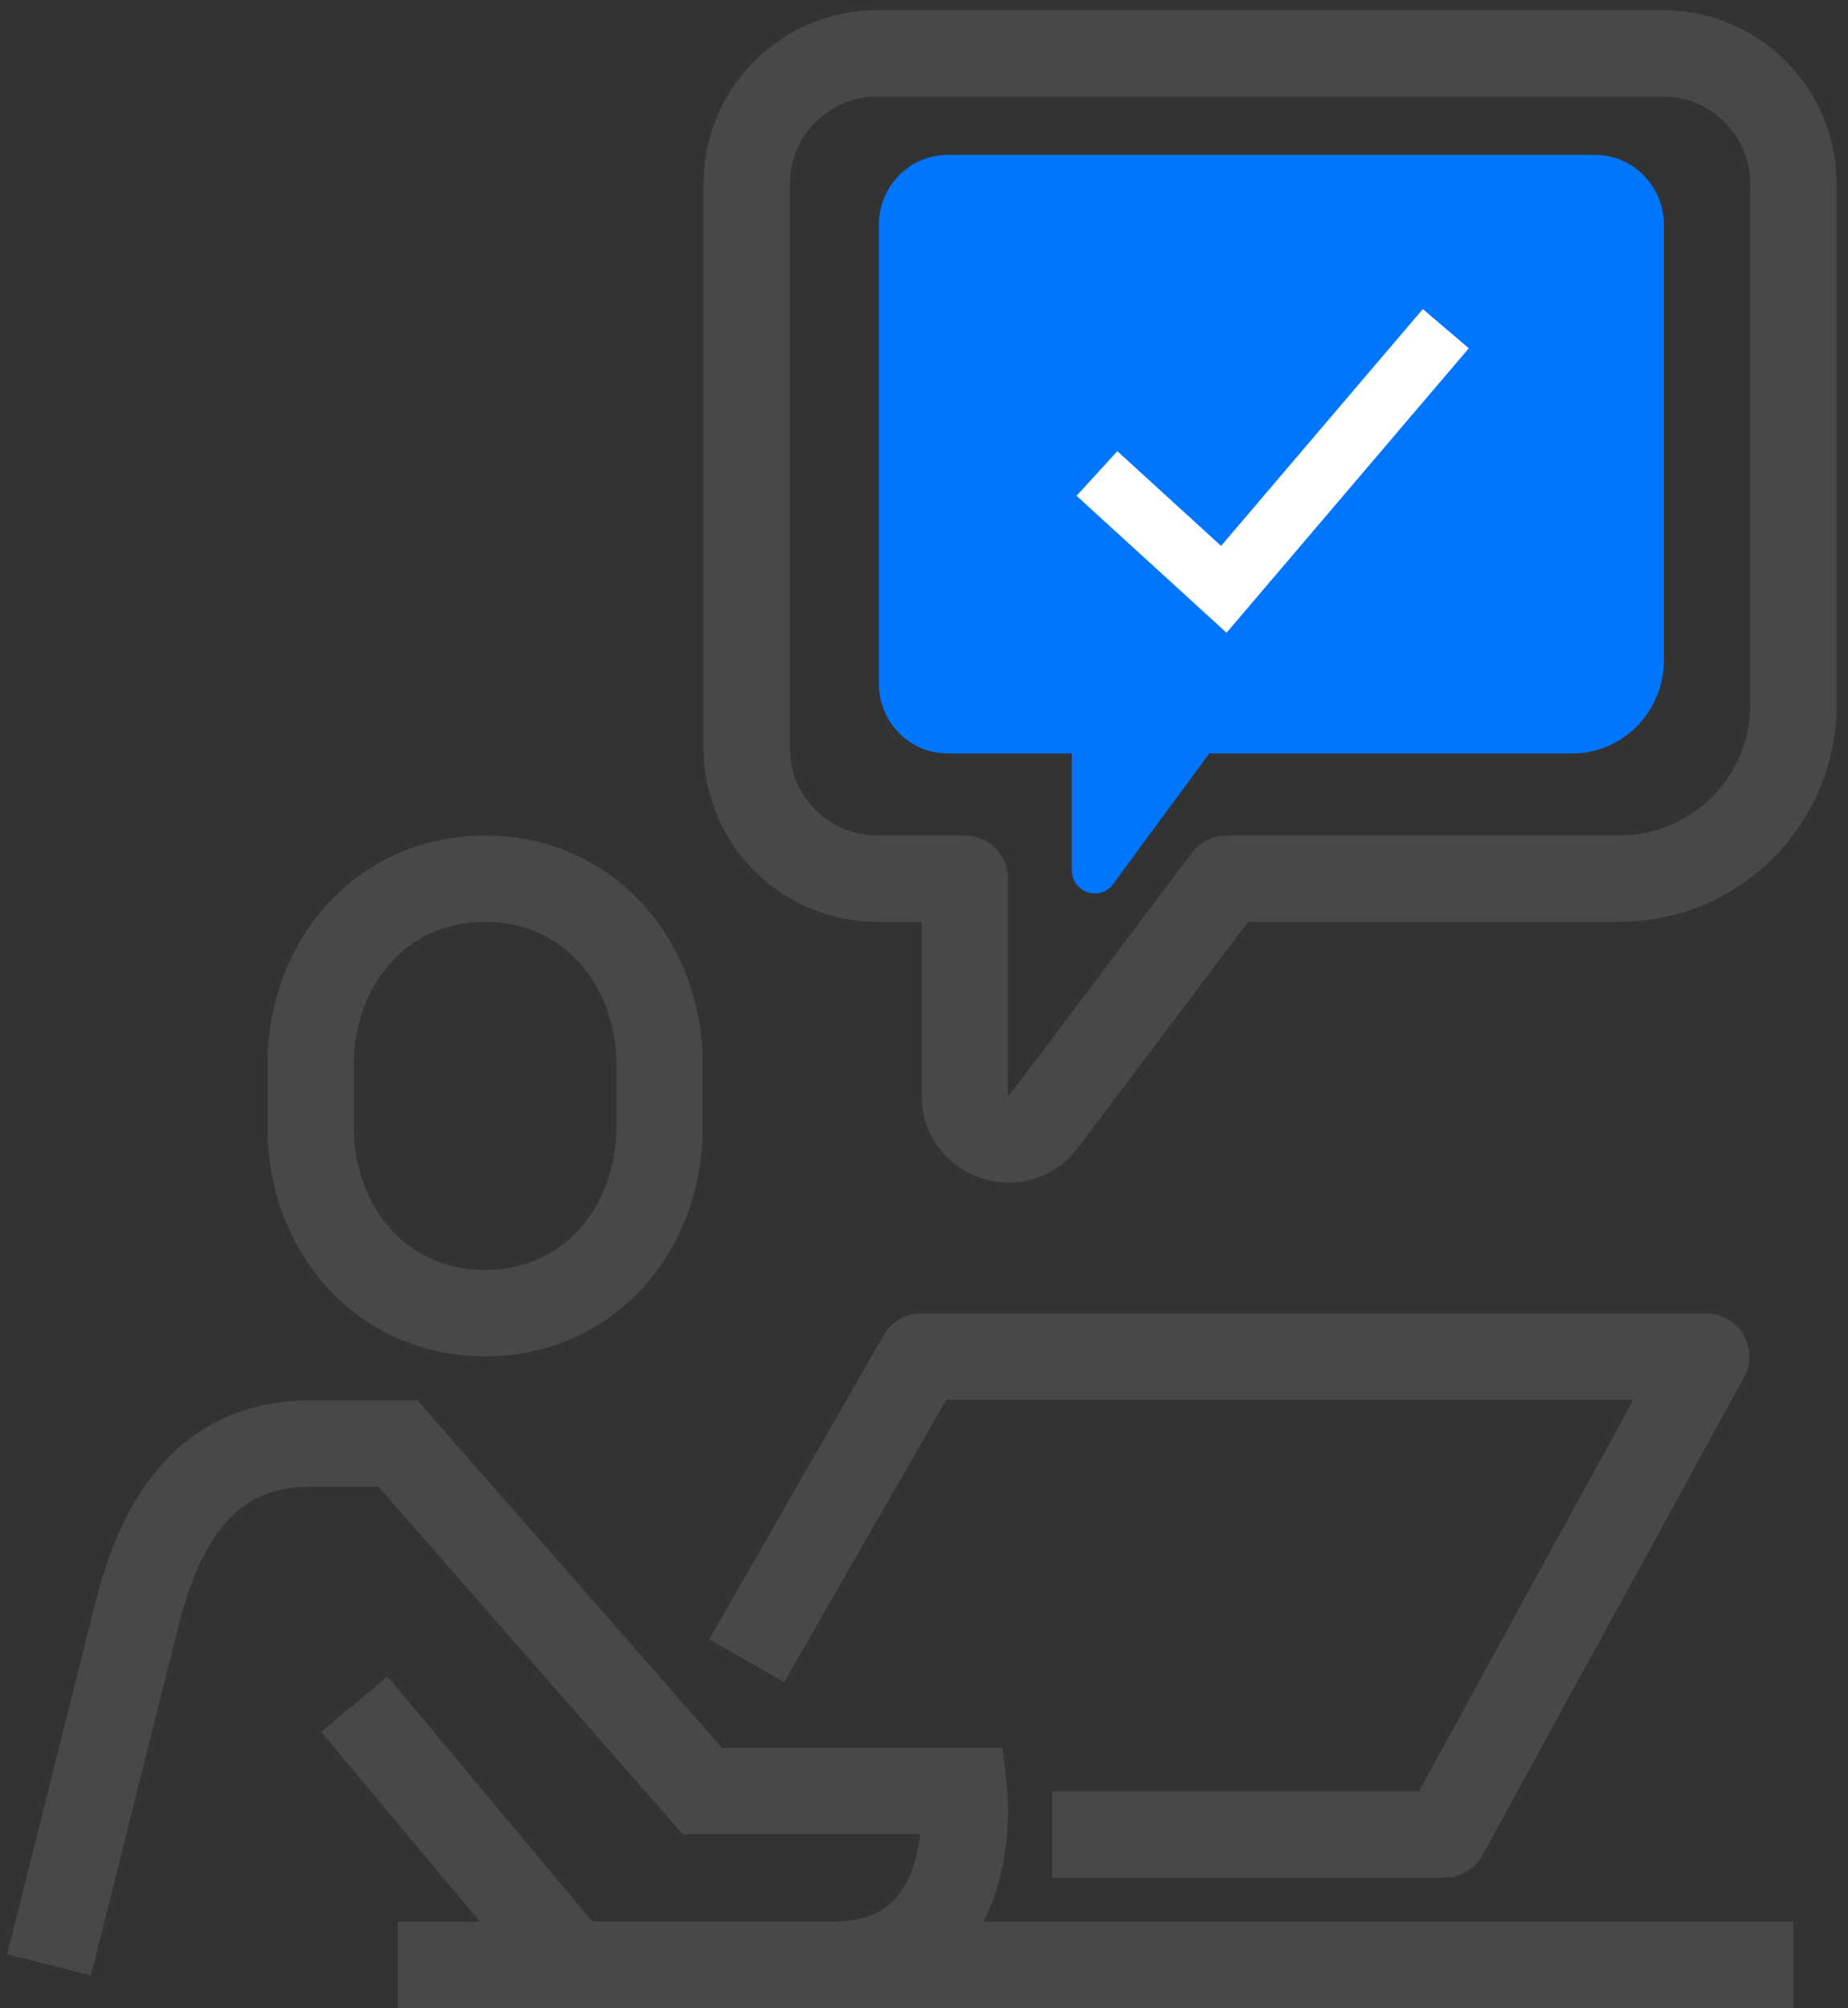 <?xml version="1.0" encoding="UTF-8"?>
<svg width="104px" height="113px" viewBox="0 0 104 113" version="1.1" xmlns="http://www.w3.org/2000/svg" xmlns:xlink="http://www.w3.org/1999/xlink">
    <rect x="0" y="0" width="104" height="113" fill="#333333" stroke="none"/>
    <!-- Generator: sketchtool 52.5 (67469) - http://www.bohemiancoding.com/sketch -->
    <title>1606E1D1-5C61-430B-87FA-499E07D8BBDC</title>
    <desc>Created with sketchtool.</desc>
    <g id="Web" stroke="none" stroke-width="1" fill="none" fill-rule="evenodd">
        <g id="Syarah-Online-Main-Page---Menu" transform="translate(-923, -3946)">
            <g id="Customer-Service" transform="translate(0, 3886)">
                <g id="Group-10" transform="translate(416, 50)">
                    <g id="Customer-Service" transform="translate(509, 13)">
                        <path d="M25.3,70.889 C19.501,70.889 15.483,66.198 15.483,60.414 L15.483,56.919 C15.483,51.135 19.501,46.444 25.3,46.444 C31.099,46.444 35.117,51.135 35.117,56.919 L35.117,60.414 C35.117,66.198 31.099,70.889 25.3,70.889 Z" id="Stroke-1" stroke="#484848" stroke-width="4.86"></path>
                        <path d="M0.758,107.556 L5.666,88 C7.149,81.889 10.084,78.222 15.483,78.222 L20.392,78.222 L37.525,97.778 L52.25,97.778 C52.25,97.778 53.347,107.556 44.887,107.556 L30.209,107.556 L17.937,92.889" id="Stroke-3" stroke="#484848" stroke-width="4.86"></path>
                        <polyline id="Stroke-5" stroke="#484848" stroke-width="4.86" stroke-linejoin="round" points="40.025 90.444 49.842 73.333 94.018 73.333 79.293 100.222 57.205 100.222"></polyline>
                        <path d="M20.392,107.556 L98.927,107.556" id="Stroke-7" stroke="#484848" stroke-width="4.86" stroke-linejoin="round"></path>
                        <path d="M47.388,0 L91.564,0 C95.631,0 98.927,3.283 98.927,7.333 L98.927,36.667 C98.927,42.066 94.531,46.444 89.11,46.444 L67.022,46.444 L56.714,60.133 C55.3,62.013 52.296,61.016 52.296,58.667 L52.296,46.444 L47.388,46.444 C43.321,46.444 40.025,43.162 40.025,39.111 L40.025,7.333 C40.025,3.283 43.321,0 47.388,0 Z" id="Stroke-9" stroke="#484848" stroke-width="4.86" stroke-linejoin="round"></path>
                        <path d="M51.327,5.716 L87.772,5.716 C89.907,5.716 91.637,7.478 91.637,9.652 L91.637,34.146 C91.637,37.045 89.33,39.395 86.483,39.395 L66.052,39.395 L60.641,46.744 C59.898,47.753 58.321,47.217 58.321,45.956 L58.321,39.395 L51.327,39.395 C49.192,39.395 47.461,37.633 47.461,35.459 L47.461,9.652 C47.461,7.478 49.192,5.716 51.327,5.716 Z" id="Stroke-9" fill="#0076FF"></path>
                        <polyline id="Stroke-11" stroke="#FFFFFF" stroke-width="3.402" points="59.733 23.642 66.872 30.16 79.366 15.493"></polyline>
                    </g>
                </g>
            </g>
        </g>
    </g>
</svg>